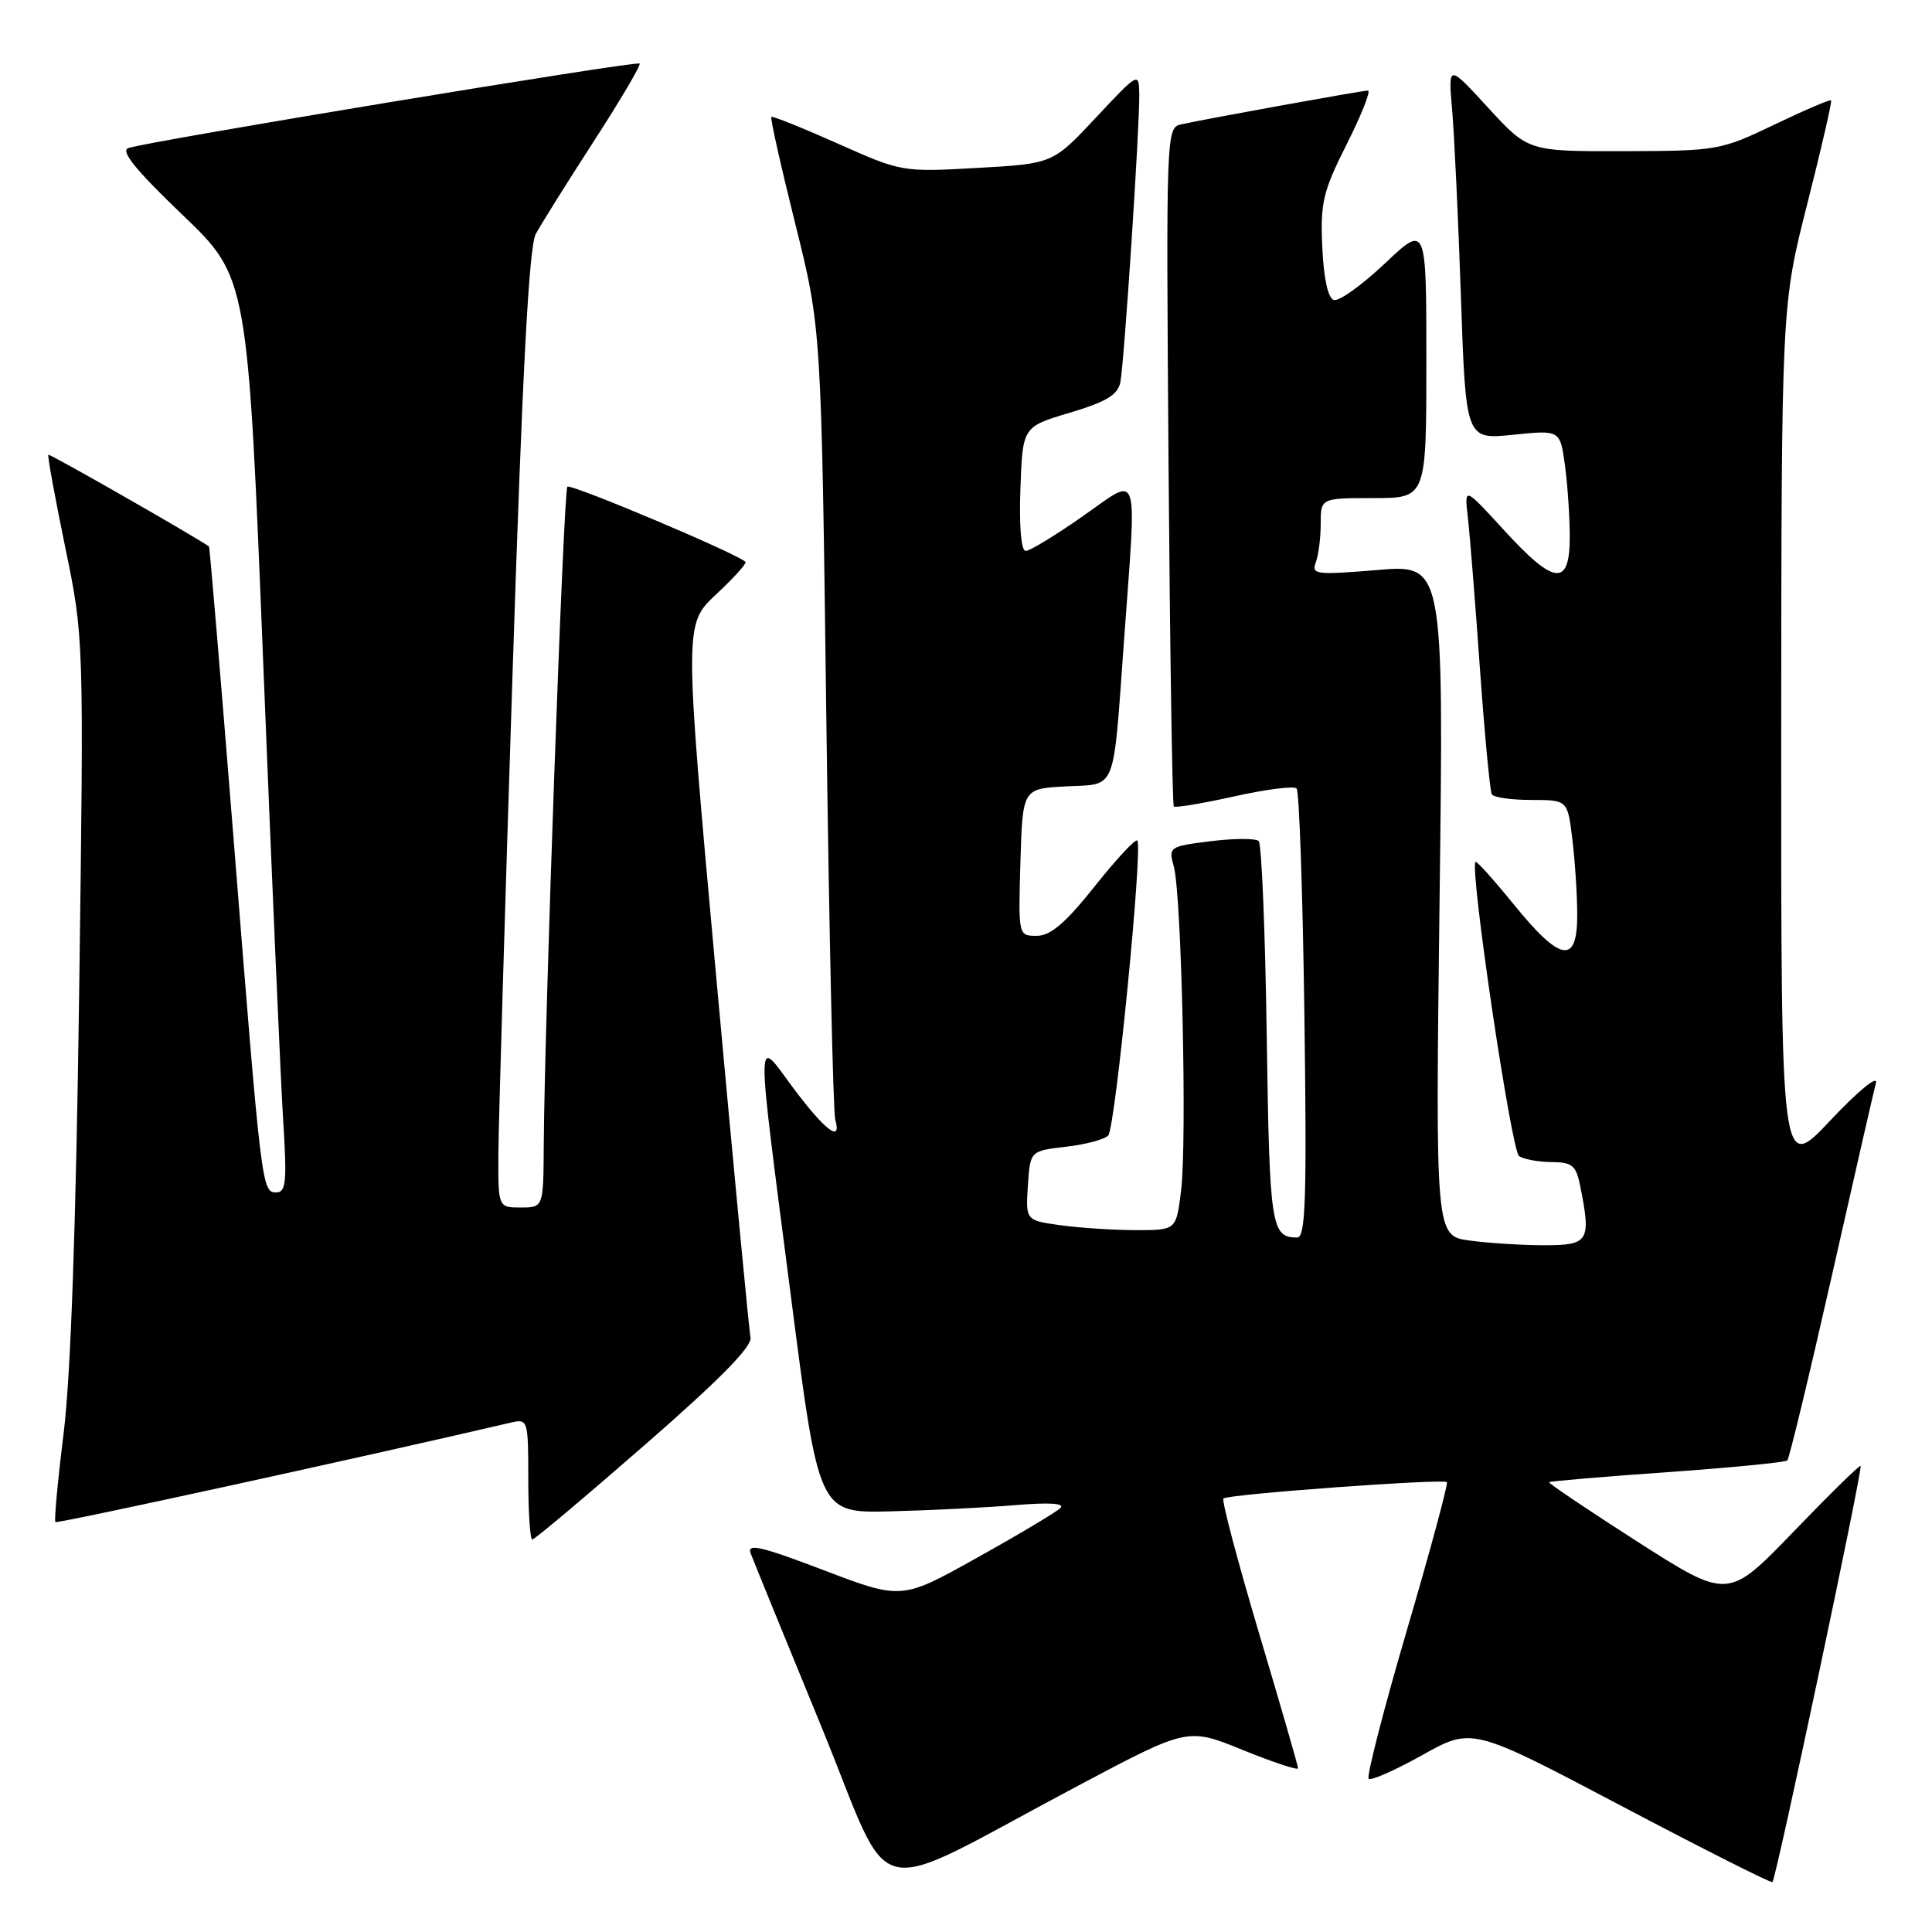 <?xml version="1.0" encoding="UTF-8" standalone="no"?>
<!DOCTYPE svg PUBLIC "-//W3C//DTD SVG 1.1//EN" "http://www.w3.org/Graphics/SVG/1.1/DTD/svg11.dtd" >
<svg xmlns="http://www.w3.org/2000/svg" xmlns:xlink="http://www.w3.org/1999/xlink" version="1.1" viewBox="0 0 256 256">
 <g >
 <path fill="currentColor"
d=" M 142.94 236.57 C 157.38 228.91 157.38 228.91 164.69 231.89 C 168.71 233.52 172.00 234.61 172.00 234.31 C 172.00 234.00 169.67 225.94 166.82 216.38 C 163.98 206.83 161.86 198.81 162.11 198.56 C 162.67 197.99 191.24 195.91 191.72 196.39 C 191.91 196.58 189.54 205.38 186.44 215.94 C 183.34 226.50 181.06 235.39 181.35 235.69 C 181.65 235.99 184.86 234.57 188.48 232.55 C 195.06 228.87 195.06 228.87 214.78 239.26 C 225.63 244.98 234.66 249.54 234.86 249.39 C 235.32 249.03 246.86 194.59 246.54 194.24 C 246.41 194.09 242.41 198.02 237.64 202.97 C 228.98 211.95 228.98 211.95 217.00 204.30 C 210.42 200.08 205.14 196.53 205.27 196.40 C 205.40 196.26 212.45 195.67 220.93 195.07 C 229.41 194.47 236.56 193.77 236.83 193.51 C 237.09 193.24 239.72 182.33 242.68 169.26 C 245.63 156.19 248.28 144.60 248.57 143.50 C 248.86 142.38 246.22 144.55 242.54 148.45 C 236.00 155.41 236.00 155.41 236.02 97.95 C 236.05 40.50 236.05 40.50 239.47 27.03 C 241.35 19.62 242.77 13.44 242.63 13.30 C 242.49 13.15 239.10 14.60 235.10 16.52 C 228.00 19.92 227.55 20.00 215.17 20.03 C 202.50 20.06 202.50 20.06 197.19 14.28 C 191.89 8.50 191.89 8.50 192.41 14.50 C 192.70 17.80 193.23 28.99 193.58 39.38 C 194.23 58.25 194.23 58.25 200.48 57.61 C 206.72 56.97 206.72 56.97 207.36 61.63 C 207.71 64.19 208.00 68.47 208.00 71.14 C 208.00 77.77 205.98 77.57 199.29 70.25 C 194.03 64.50 194.03 64.50 194.49 68.50 C 194.75 70.70 195.47 79.70 196.09 88.50 C 196.72 97.30 197.43 104.84 197.67 105.25 C 197.92 105.66 200.28 106.00 202.92 106.00 C 207.72 106.00 207.72 106.00 208.35 111.25 C 208.70 114.14 208.99 118.64 208.99 121.25 C 209.00 127.83 206.79 127.48 200.63 119.90 C 197.95 116.60 195.65 114.04 195.51 114.20 C 194.72 115.13 200.27 152.55 201.29 153.20 C 201.96 153.62 203.91 153.98 205.62 153.98 C 208.32 154.00 208.84 154.43 209.38 157.12 C 210.85 164.48 210.54 165.00 204.64 165.00 C 201.69 165.00 197.24 164.72 194.74 164.38 C 190.20 163.76 190.20 163.76 190.75 119.27 C 191.31 74.79 191.31 74.79 182.50 75.53 C 174.42 76.20 173.74 76.12 174.34 74.55 C 174.70 73.61 175.00 71.30 175.00 69.42 C 175.00 66.00 175.00 66.00 182.00 66.00 C 189.00 66.00 189.00 66.00 189.00 47.85 C 189.00 29.71 189.00 29.71 183.48 34.93 C 180.44 37.80 177.41 39.97 176.73 39.75 C 175.96 39.49 175.39 36.84 175.21 32.73 C 174.94 26.84 175.30 25.36 178.47 19.06 C 180.42 15.18 181.68 12.00 181.26 12.00 C 180.50 12.00 160.27 15.66 156.50 16.48 C 154.53 16.91 154.51 17.58 154.84 61.71 C 155.03 86.34 155.34 106.66 155.54 106.86 C 155.73 107.06 159.33 106.46 163.53 105.53 C 167.73 104.59 171.45 104.12 171.80 104.47 C 172.16 104.82 172.62 118.36 172.84 134.56 C 173.17 159.00 173.00 164.00 171.87 163.98 C 168.43 163.95 168.22 162.60 167.85 137.32 C 167.65 123.48 167.17 111.84 166.79 111.45 C 166.40 111.07 163.55 111.08 160.45 111.46 C 154.92 112.15 154.81 112.23 155.54 114.83 C 156.56 118.51 157.30 151.31 156.50 157.75 C 155.86 163.00 155.86 163.00 150.57 163.00 C 147.66 163.00 143.17 162.71 140.59 162.36 C 135.90 161.71 135.90 161.71 136.20 157.11 C 136.50 152.50 136.50 152.50 141.25 151.95 C 143.86 151.65 146.38 150.98 146.85 150.45 C 147.79 149.42 151.46 112.13 150.70 111.37 C 150.45 111.12 147.90 113.86 145.04 117.46 C 141.17 122.32 139.20 124.00 137.38 124.00 C 134.93 124.00 134.93 124.00 135.21 114.25 C 135.50 104.50 135.50 104.50 141.24 104.20 C 148.05 103.84 147.45 105.35 148.94 84.85 C 150.63 61.51 151.14 63.05 143.45 68.42 C 139.85 70.94 136.46 73.00 135.91 73.00 C 135.31 73.00 135.03 69.75 135.21 64.78 C 135.50 56.55 135.50 56.55 141.75 54.69 C 146.57 53.25 148.11 52.33 148.45 50.66 C 148.96 48.12 151.02 16.83 150.96 12.48 C 150.91 9.53 150.86 9.55 145.21 15.59 C 139.50 21.69 139.50 21.69 129.50 22.25 C 119.56 22.81 119.45 22.79 111.00 19.02 C 106.33 16.94 102.37 15.35 102.21 15.49 C 102.04 15.64 103.47 22.00 105.37 29.63 C 108.83 43.50 108.83 43.50 109.49 95.00 C 109.86 123.33 110.39 147.34 110.68 148.37 C 111.57 151.52 109.31 149.79 105.04 144.07 C 100.09 137.41 100.10 135.36 104.83 172.00 C 108.50 200.50 108.50 200.50 118.00 200.26 C 123.22 200.13 130.65 199.76 134.50 199.44 C 139.08 199.06 141.15 199.19 140.50 199.83 C 139.95 200.37 134.99 203.33 129.48 206.40 C 119.47 211.99 119.47 211.99 109.15 208.06 C 100.89 204.91 98.96 204.46 99.46 205.81 C 99.81 206.74 104.00 217.02 108.78 228.65 C 118.69 252.80 114.26 251.77 142.94 236.57 Z  M 85.43 191.47 C 95.31 182.86 99.69 178.41 99.45 177.22 C 99.25 176.28 97.20 154.62 94.87 129.11 C 90.65 82.72 90.65 82.72 94.89 78.76 C 97.23 76.58 98.97 74.64 98.78 74.45 C 97.70 73.36 75.62 64.05 75.18 64.49 C 74.67 65.00 72.16 135.12 72.05 151.75 C 72.00 160.00 72.00 160.00 69.00 160.00 C 66.00 160.00 66.00 160.00 66.04 152.75 C 66.07 148.76 66.91 120.27 67.91 89.43 C 69.21 49.27 70.09 32.70 70.99 31.01 C 71.69 29.71 75.15 24.18 78.68 18.72 C 82.22 13.25 84.95 8.62 84.75 8.42 C 84.35 8.02 19.36 18.76 17.00 19.62 C 15.93 20.01 18.00 22.55 24.17 28.46 C 32.83 36.76 32.83 36.76 34.89 88.13 C 36.02 116.38 37.21 143.66 37.54 148.75 C 38.03 156.56 37.89 158.00 36.62 158.00 C 34.69 158.00 34.65 157.66 30.94 111.02 C 29.25 89.86 27.79 72.48 27.69 72.41 C 25.66 70.99 6.58 60.09 6.41 60.26 C 6.27 60.39 7.28 65.90 8.64 72.50 C 11.12 84.50 11.12 84.50 10.49 131.50 C 10.07 162.45 9.37 182.40 8.43 189.92 C 7.65 196.20 7.16 201.49 7.34 201.68 C 7.59 201.93 47.59 193.19 67.75 188.49 C 69.94 187.98 70.00 188.18 70.00 195.98 C 70.00 200.39 70.24 204.00 70.53 204.00 C 70.82 204.00 77.53 198.36 85.43 191.47 Z "/>
</g>
</svg>